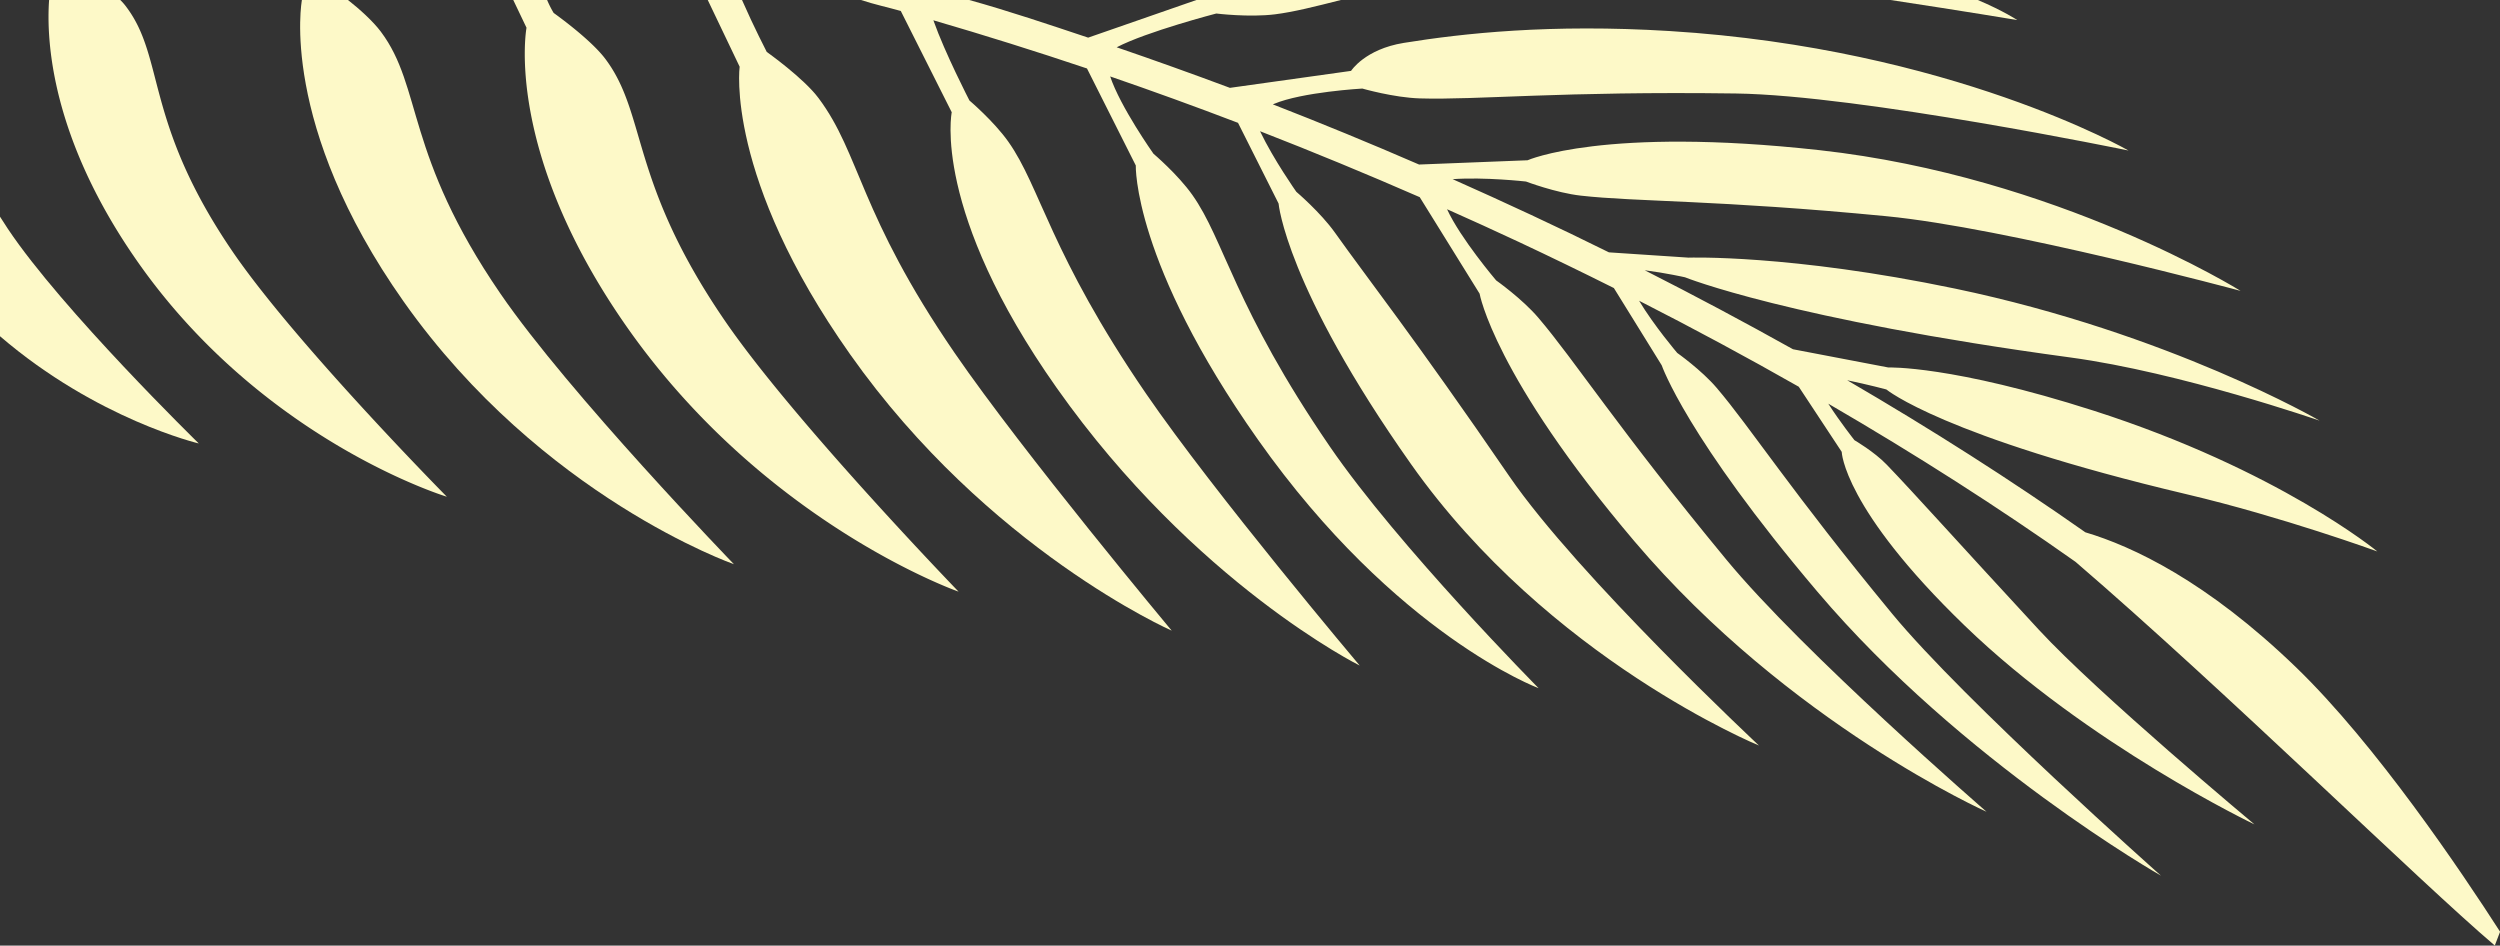 <svg xmlns="http://www.w3.org/2000/svg" viewBox="0 0 1171 442.92"><rect x="0" y="0" width="1171" height="442.92" fill="#333333" stroke="none"/><defs><style>.cls-1{fill:#fdf9c8;}</style></defs><title>sheet-a-l</title><g id="Capa_2" data-name="Capa 2"><g id="Capa_1-2" data-name="Capa 1"><path class="cls-1" d="M383.44,46c19.59,26.2,18.85,53.89,63.65,119.23C479.21,212,548.83,295.4,548.83,295.4s-86-37.86-150.65-129.45c-58.67-83.07-51.73-134.7-51.73-134.7L331.51,0h16.05c5.44,12.44,11.59,24.33,11.59,24.33S376.39,36.52,383.44,46Z"/><path class="cls-1" d="M885.52,0H926.4c12.2,5.18,18.49,9.4,18.49,9.4S919.67,5.18,885.52,0Z"/><path class="cls-1" d="M569.7,6.33s-32.58,8.47-46.65,15.82q26.57,9.11,53.05,19l56.74-7.95s6.46-10.16,24.71-13.11c27.5-4.44,68.59-9,124.54-5.55C913.85,22.72,997,70.51,997,70.51S871.65,44.6,813,43.79c-81.8-1.13-121.1,3.12-148,2.3-12.15-.37-26.9-4.61-26.9-4.61s-28.21,1.6-41.46,7.22l-.45.18q34.38,13.38,68.5,28.19l50.83-2s35.66-15.92,136.74-4.73c111.44,12.34,197.23,65.91,197.23,65.91s-109.59-29.55-166.11-35c-78.86-7.63-117.14-6.68-143-9.62-11.7-1.33-25.6-6.6-25.6-6.6s-19.48-2.19-34.37-1.11q18.43,8.19,36.78,16.75t36.43,17.53l37.32,2.48s47.53-1.61,124.7,14.48c100.58,21,170.85,61.87,170.85,61.87s-65.15-22.61-116.7-29.59c-131.93-17.87-180.54-37.56-180.54-37.56s-8.84-2-18.86-3.29q35.45,18,69.45,37l44.62,8.53s29.74-1.05,96.17,20.23c86.6,27.75,132.91,65.95,132.91,65.95s-44.41-16.18-89.13-26.75c-114.44-27.07-140.85-49.13-140.85-49.13s-8.31-2.23-18.35-4.32c39.48,23,76.94,46.9,111.56,71.23,22.19,6.6,57,22.94,98.78,63.32,37.19,35.95,77.25,95.41,95.49,123.77l-2.48,6.47C1133.38,413,1041.93,323.13,972.19,263.18c-35.8-25.32-74.7-50.21-115.83-74.11,5.56,8.66,12.26,17.11,12.26,17.11s9.28,5.39,15.13,11.48c13,13.51,32.65,35.54,71.23,77.3,27.64,29.93,101,91.18,101,91.18s-77.88-37.2-135.72-93.1c-56.93-55-57.6-81.39-57.6-81.39l-20.12-30.5q-36.42-20.73-74.79-40.28c7,11.69,17.86,24.44,17.86,24.44s11.35,8,18.49,16.38c15.82,18.54,35.07,48.69,82.19,105.79,33.77,40.93,125.91,122.68,125.91,122.68s-93.07-53-160.85-132.92c-61.48-72.46-73-106.13-73-106.13l-22.41-36.19q-22.12-11.07-44.67-21.66Q694.58,105.46,677.8,98c6.32,13.76,23,33.34,23,33.34s12.15,8.57,19.79,17.53c16.93,19.84,37.54,52.11,88,113.22,36.14,43.8,121.91,118.14,121.91,118.14s-92.38-41.18-164.92-126.67c-65.8-77.55-72.53-116-72.53-116L665,92.35Q627.76,76.08,590.2,61.46c6.34,13.29,17,28.38,17,28.38s11.33,9.62,18.15,19.21c15.1,21.27,36.78,48.64,81.59,114,32.12,46.83,116.95,126.15,116.95,126.15s-98.37-40.28-163-131.86c-58.66-83.08-62-122-62-122l-19-37.8Q550,46.12,520,35.8C524.75,50.07,540.28,72,540.28,72s11.34,9.62,18.16,19.22c15.1,21.26,19.69,52.62,64.5,118,32.11,46.83,97.75,113.13,97.75,113.13s-66.78-24.83-131.46-116.42C530.57,122.82,532,77.5,532,77.5L509.14,32.07Q473.22,20,437.19,9.5c5.45,15.43,16.9,37.58,16.9,37.58s11.34,9.62,18.16,19.22c15.1,21.26,19.7,52.62,64.5,118,32.12,46.83,100.14,127.45,100.14,127.45s-77.21-38.39-141.89-130C436.33,98.66,445.79,52.58,445.79,52.58L421.93,5.14C415.72,3.38,409.51,2.07,403.29,0H454c18.58,5.18,37.14,11.43,55.69,17.63L560.4,0h67.68c-12.26,3.11-22.21,5.62-30.88,6.71C585,8.23,569.7,6.33,569.7,6.33Z"/><path class="cls-1" d="M283.61,27.68c19.59,26.2,11.18,57.33,56,122.67C371.72,197.18,449,277.13,449,277.13s-90-31.45-154.68-123C235.65,71,246.62,13,246.62,13L240.41,0h15.86a48.66,48.66,0,0,0,3.06,6.06S276.57,18.25,283.61,27.68Z"/><path class="cls-1" d="M93.11,207.72S45.37,196.47,0,157.49v-56q1.76,2.81,3.69,5.7C29,145.1,93.11,207.72,93.11,207.72Z"/><path class="cls-1" d="M59.33,3.46c17.9,24,8.47,53.78,49.19,113.76,29.19,43,100.78,115.45,100.78,115.45s-85.9-26-144.79-110C23.77,64.54,21.66,18.66,23,0H56.34A25.79,25.79,0,0,1,59.33,3.46Z"/><path class="cls-1" d="M178.39,14.84C198,41,189.57,72.16,234.37,137.5c32.12,46.84,109.41,126.78,109.41,126.78s-90-31.45-154.69-123C130.43,58.17,141.4.13,141.4.13L141.33,0H163C168.3,4.15,174.72,9.93,178.39,14.84Z"/></g></g></svg>